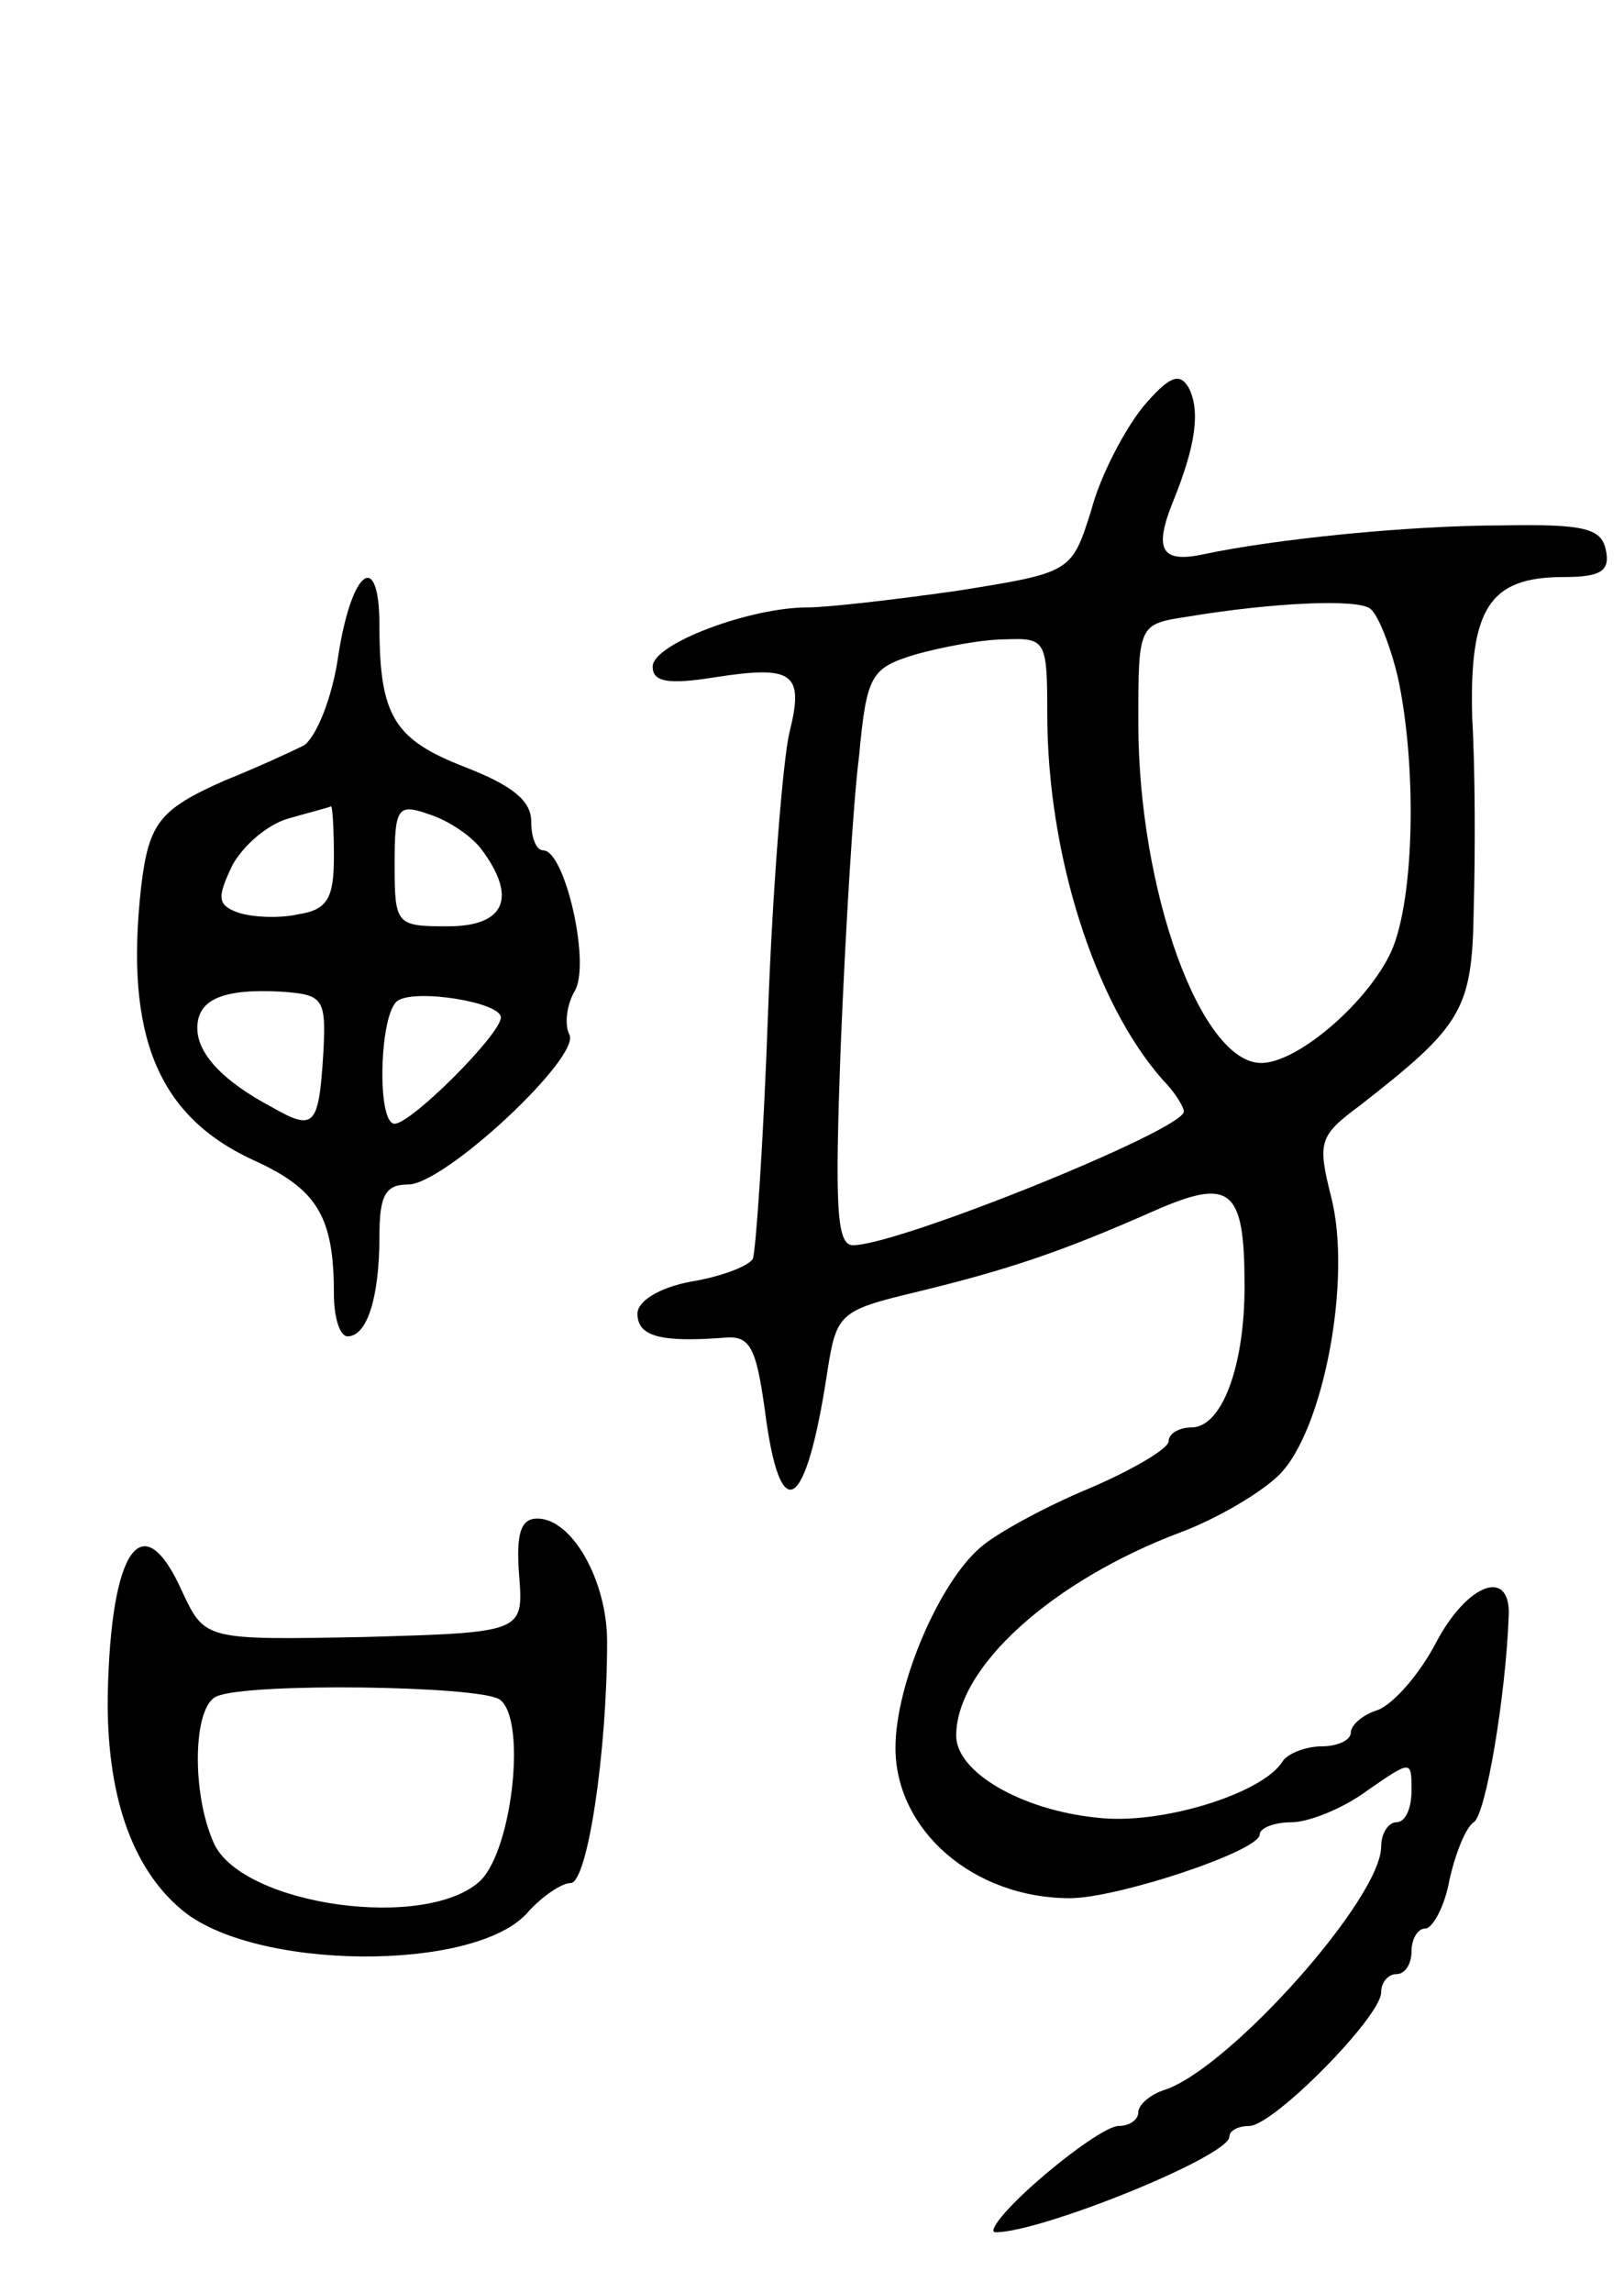 <svg version="1.0" xmlns="http://www.w3.org/2000/svg"
 width="107pt" height="151pt" viewBox="0 0 107 151"
 preserveAspectRatio="xMidYMid meet">
<g transform="translate(0,151) scale(0.1,-0.1)"
fill="#000000" stroke="none">
<path d="M753 1242 c-12 -15 -28 -45 -34 -68 -13 -41 -13 -41 -88 -53 -42 -6
-86 -11 -99 -11 -38 0 -102 -24 -102 -39 0 -10 10 -12 41 -7 52 8 59 3 49 -37
-4 -17 -11 -101 -14 -185 -3 -84 -8 -156 -10 -161 -3 -5 -22 -12 -41 -15 -21
-4 -35 -13 -35 -21 0 -15 15 -19 56 -16 18 2 22 -5 28 -48 10 -78 27 -67 41
25 6 39 8 41 58 53 62 15 97 27 156 53 52 23 61 16 61 -49 0 -53 -15 -93 -35
-93 -8 0 -15 -4 -15 -9 0 -5 -24 -19 -52 -31 -29 -12 -62 -30 -72 -39 -27 -23
-56 -90 -56 -132 0 -54 51 -99 115 -99 31 0 125 31 125 42 0 4 9 8 21 8 11 0
34 9 50 21 29 20 29 20 29 0 0 -12 -4 -21 -10 -21 -5 0 -10 -7 -10 -16 0 -34
-99 -145 -142 -160 -10 -3 -18 -10 -18 -15 0 -5 -6 -9 -13 -9 -7 0 -30 -16
-52 -35 -22 -19 -35 -35 -29 -35 30 0 154 50 154 63 0 4 6 7 13 7 16 0 87 72
87 88 0 7 5 12 10 12 6 0 10 7 10 15 0 8 4 15 9 15 5 0 13 15 16 32 4 18 11
35 16 38 8 5 21 83 23 135 2 33 -27 23 -48 -17 -11 -21 -28 -40 -38 -44 -10
-3 -18 -10 -18 -15 0 -5 -9 -9 -19 -9 -11 0 -23 -5 -26 -10 -13 -21 -80 -42
-122 -37 -50 5 -93 30 -93 54 0 45 63 102 148 134 24 9 53 26 65 38 29 29 48
129 34 183 -9 36 -8 40 19 60 68 53 74 63 75 130 1 35 1 91 -1 125 -2 72 11
93 60 93 25 0 31 4 28 18 -3 14 -14 17 -68 16 -62 0 -150 -9 -197 -19 -28 -6
-33 3 -20 35 15 37 18 60 10 75 -6 10 -13 7 -30 -13z m168 -178 c13 -60 11
-152 -6 -184 -17 -33 -61 -70 -84 -70 -40 0 -81 114 -81 224 0 65 0 65 33 70
54 9 112 12 120 5 5 -4 13 -24 18 -45z m-231 -24 c0 -92 31 -190 76 -241 8 -8
14 -18 14 -21 0 -12 -188 -88 -218 -88 -11 0 -12 26 -8 133 3 72 8 158 12 189
5 54 8 58 37 67 18 5 44 10 60 10 26 1 27 -1 27 -49z"/>
<path d="M223 1079 c-4 -29 -15 -55 -23 -60 -8 -4 -32 -15 -52 -23 -43 -19
-50 -28 -55 -70 -11 -98 11 -151 74 -180 42 -19 53 -37 53 -88 0 -16 4 -28 9
-28 13 0 21 26 21 66 0 27 4 34 19 34 24 0 115 85 106 99 -3 6 -2 19 4 29 10
19 -7 92 -21 92 -5 0 -8 9 -8 19 0 14 -13 24 -44 36 -46 18 -56 33 -56 93 0
50 -18 38 -27 -19z m-3 -133 c0 -27 -4 -35 -23 -38 -13 -3 -31 -2 -40 1 -14 5
-14 10 -4 31 7 13 23 27 37 31 14 4 26 7 28 8 1 1 2 -14 2 -33z m97 5 c24 -32
16 -51 -22 -51 -34 0 -35 1 -35 41 0 37 2 40 22 33 13 -4 28 -14 35 -23z
m-104 -135 c-3 -48 -6 -51 -34 -35 -32 17 -49 35 -49 52 0 19 17 26 55 24 28
-2 30 -4 28 -41z m117 24 c0 -11 -59 -70 -70 -70 -12 0 -10 73 2 81 12 8 68
-1 68 -11z"/>
<path d="M342 473 c3 -38 3 -38 -102 -41 -105 -2 -105 -2 -120 30 -26 58 -47
29 -49 -68 -1 -64 15 -113 48 -141 47 -41 195 -42 229 -2 9 10 22 19 28 19 11
0 24 86 24 159 0 40 -23 81 -46 81 -11 0 -14 -10 -12 -37z m-13 -82 c18 -12 9
-97 -12 -119 -35 -34 -157 -17 -176 24 -15 33 -14 91 2 97 21 9 171 7 186 -2z"/>
</g>
</svg>
